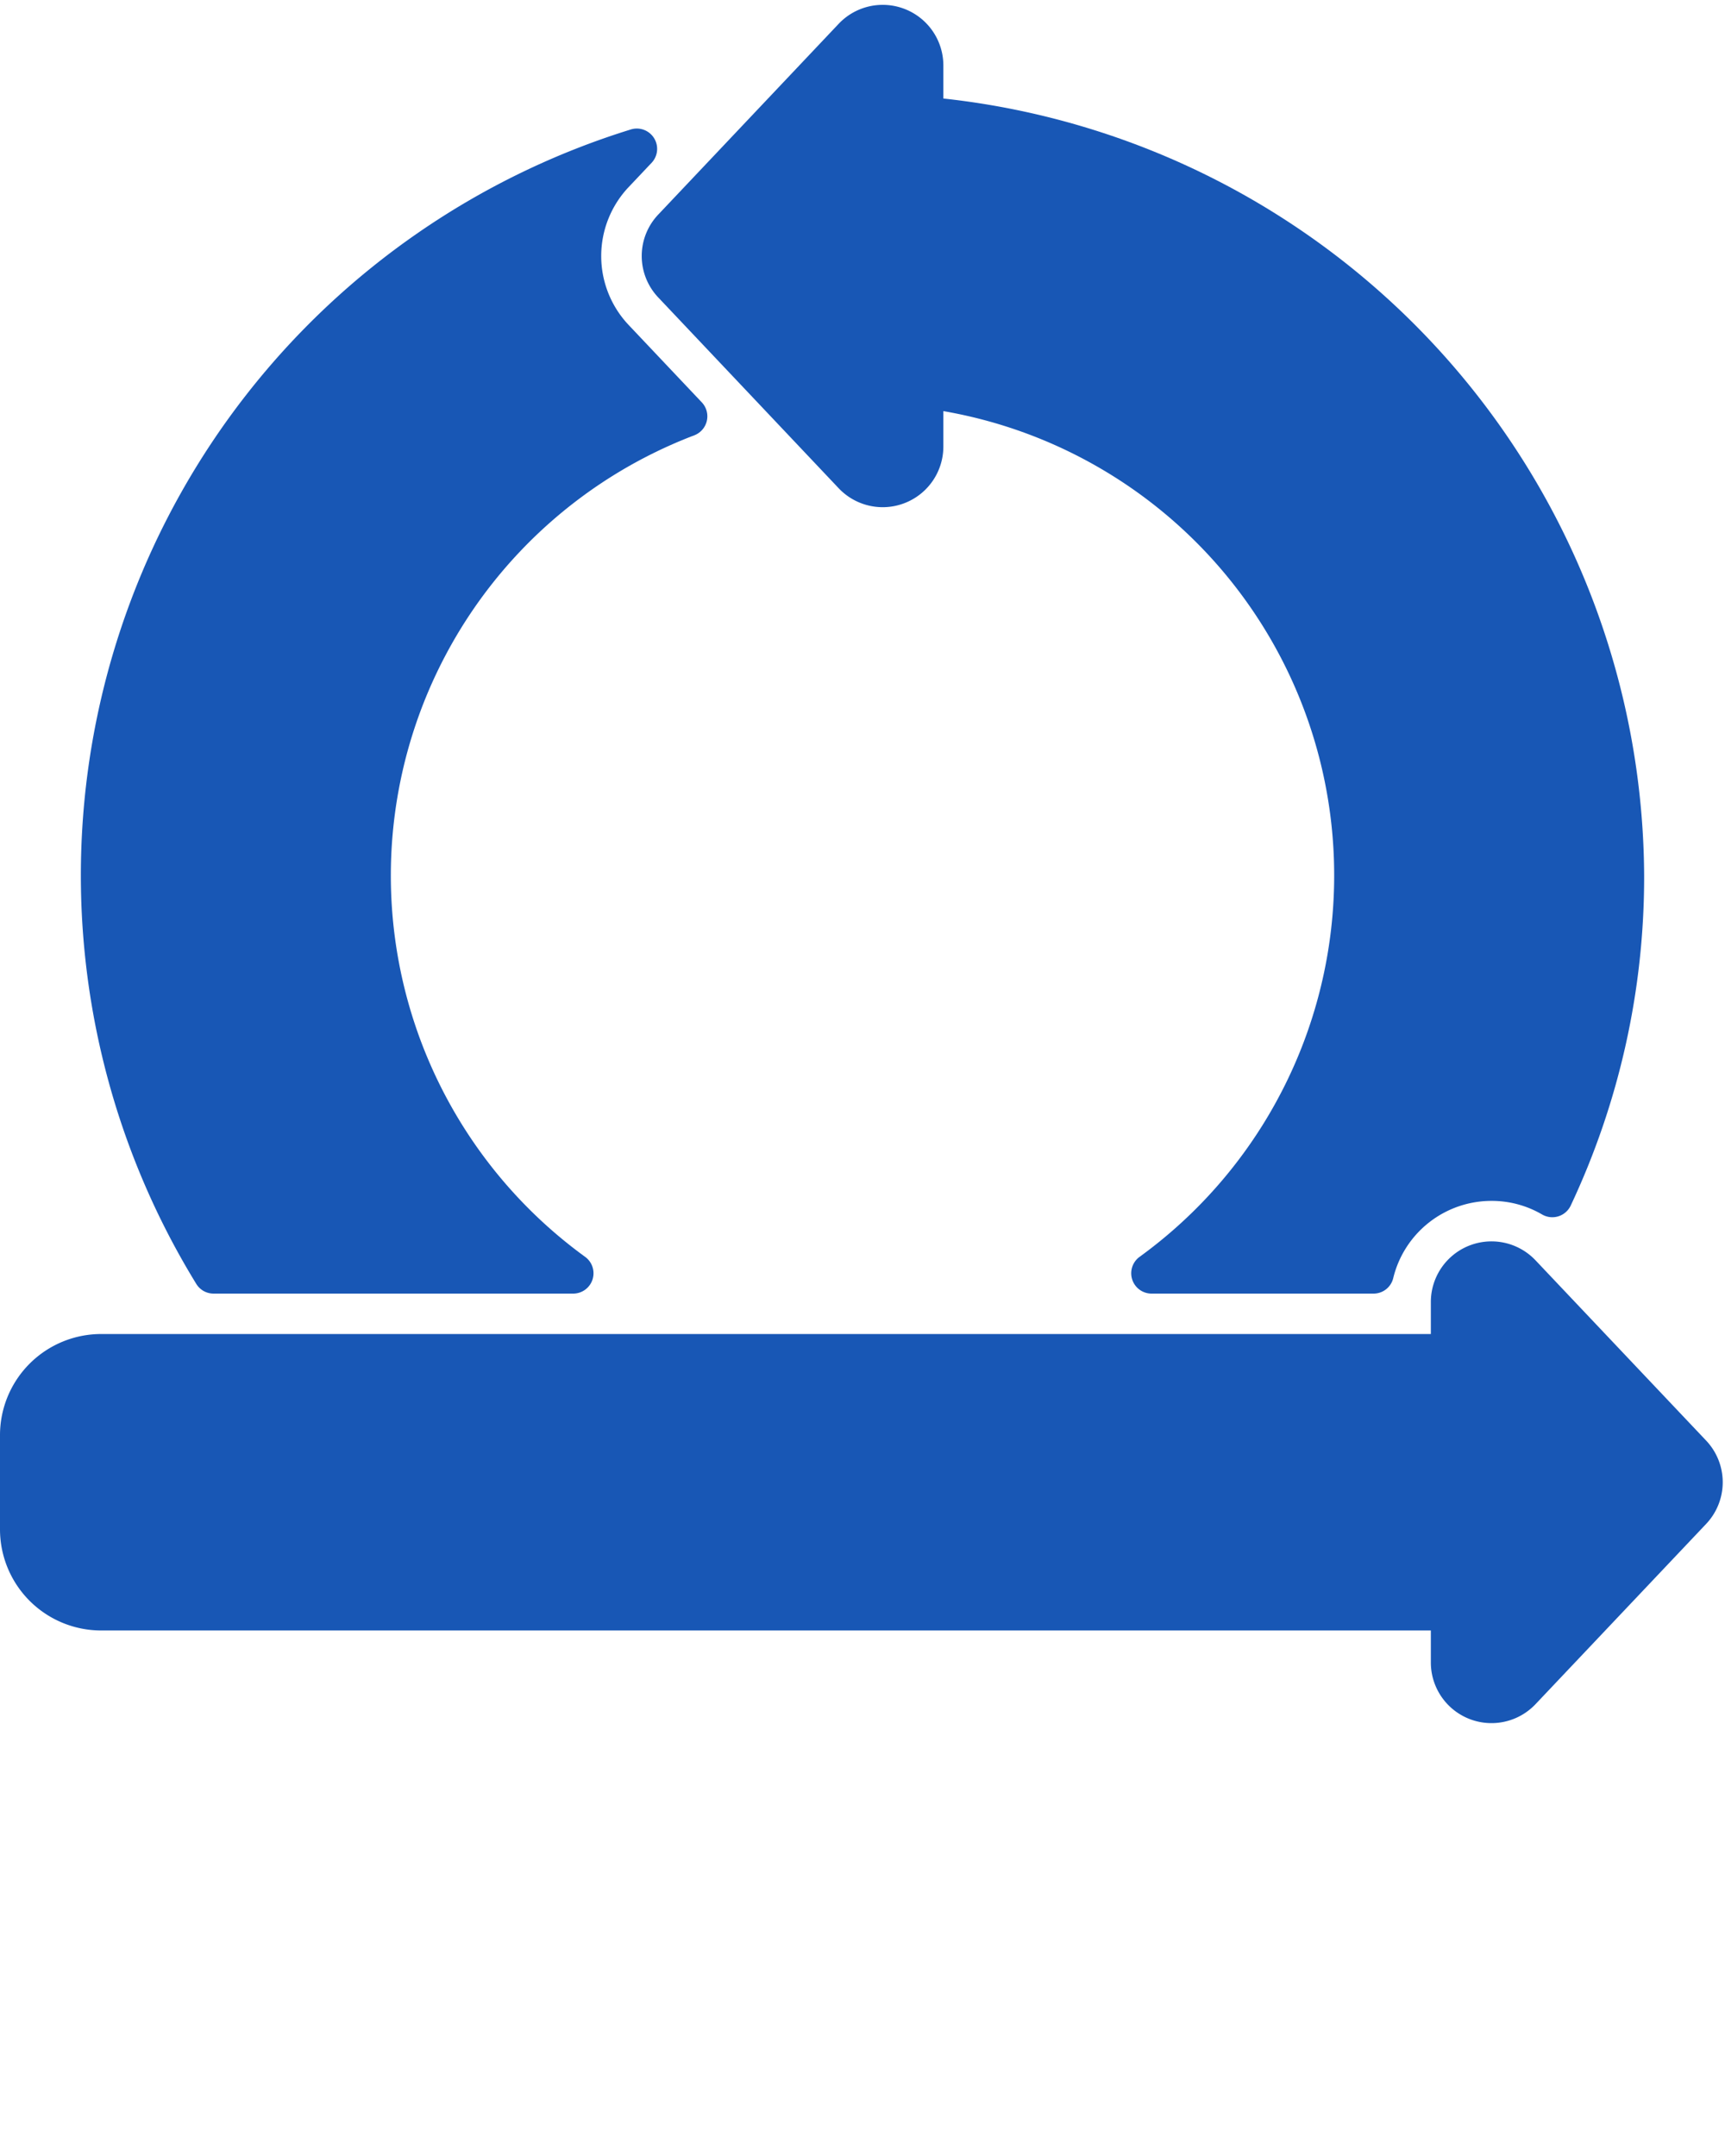 <svg xmlns="http://www.w3.org/2000/svg" viewBox="0 0 128 160" x="0px" y="0px">
    <g>
        <g data-name="Glyph">
            <path fill="#1857b5" d="M7.5,121h98.673v2.375a4.5,4.5,0,0,0,7.77,3.092L126.6,113.093a4.5,4.5,0,0,0,0-6.185L113.943,93.533a4.5,4.5,0,0,0-7.77,3.092V99H7.5A7.508,7.508,0,0,0,0,106.5v7A7.508,7.508,0,0,0,7.5,121Z"/>
            <path fill="#1857b5" d="M48.86,22.091l13.37,14.14,0,0A4.5,4.5,0,0,0,70,33.14V30.509A34.968,34.968,0,0,1,84.54,93.287,1.509,1.509,0,0,0,85.423,96h16.5a1.5,1.5,0,0,0,1.458-1.146A7.5,7.5,0,0,1,110.7,89.12a7.393,7.393,0,0,1,3.733,1.011,1.509,1.509,0,0,0,2.116-.658A57.242,57.242,0,0,0,122,65,58.284,58.284,0,0,0,70,7.311V4.86a4.5,4.5,0,0,0-7.77-3.091L48.866,15.9A4.471,4.471,0,0,0,48.86,22.091Z"/>
            <path fill="#1857b5" d="M15.845,96H42.556a1.508,1.508,0,0,0,.883-2.712A34.968,34.968,0,0,1,51.531,32.3a1.51,1.51,0,0,0,.553-2.432l-5.41-5.722a7.449,7.449,0,0,1,.031-10.322l1.663-1.76A1.508,1.508,0,0,0,46.834,9.6,57.946,57.946,0,0,0,14.568,95.286,1.5,1.5,0,0,0,15.845,96Z"/>
        </g>
    </g></svg>